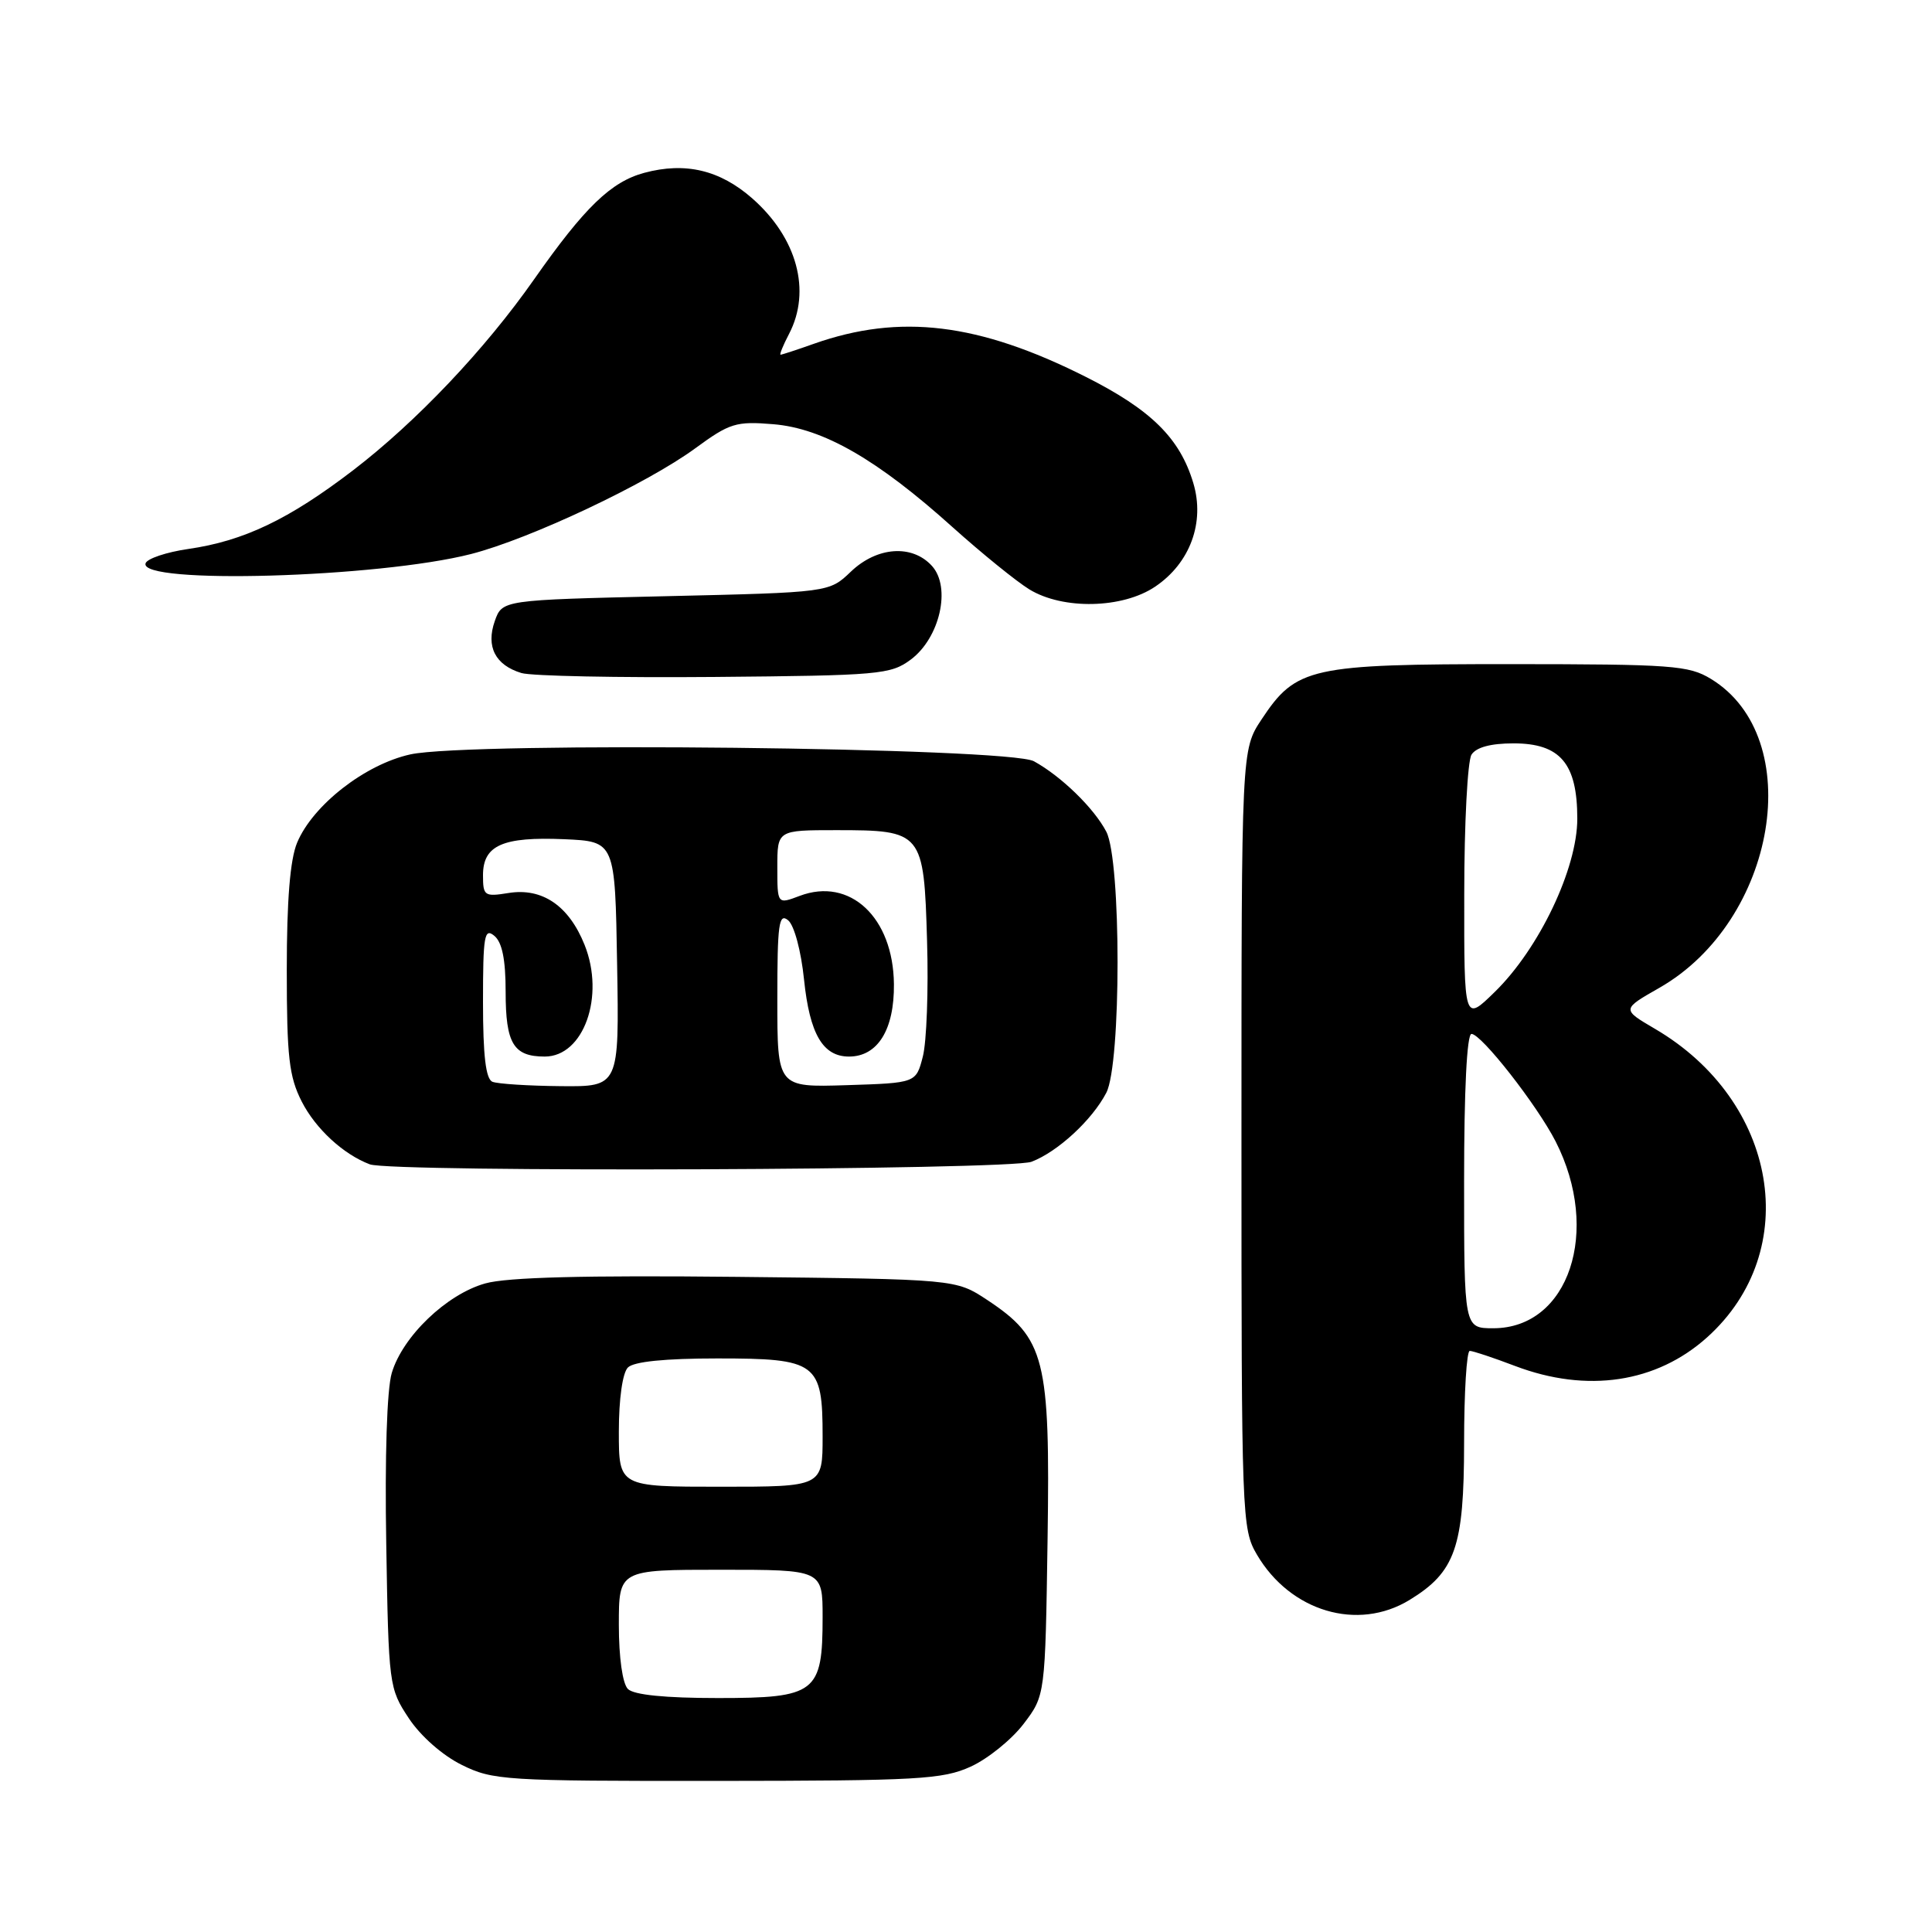 <?xml version="1.0" encoding="UTF-8" standalone="no"?>
<!DOCTYPE svg PUBLIC "-//W3C//DTD SVG 1.1//EN" "http://www.w3.org/Graphics/SVG/1.1/DTD/svg11.dtd" >
<svg xmlns="http://www.w3.org/2000/svg" xmlns:xlink="http://www.w3.org/1999/xlink" version="1.1" viewBox="0 0 256 256">
 <g >
 <path fill="currentColor"
d=" M 128.62 234.09 C 130.88 233.06 134.03 230.52 135.62 228.44 C 138.50 224.66 138.50 224.66 138.81 203.90 C 139.16 180.02 138.48 177.33 130.81 172.25 C 126.65 169.50 126.65 169.50 97.58 169.19 C 77.48 168.98 67.20 169.24 64.30 170.06 C 59.18 171.49 53.35 177.08 51.91 181.93 C 51.27 184.08 50.98 193.07 51.18 204.58 C 51.49 223.32 51.55 223.72 54.17 227.68 C 55.73 230.04 58.64 232.60 61.17 233.85 C 65.30 235.90 66.83 236.00 95.00 235.98 C 121.65 235.96 124.90 235.78 128.62 234.09 Z  M 186.76 212.01 C 192.85 208.29 193.99 205.02 194.00 191.25 C 194.00 184.51 194.34 179.00 194.75 179.00 C 195.16 179.00 197.87 179.90 200.76 181.00 C 210.30 184.62 219.50 183.24 226.23 177.18 C 238.95 165.71 235.59 145.88 219.30 136.33 C 214.88 133.74 214.88 133.74 219.88 130.89 C 235.43 122.00 239.48 97.75 226.71 89.96 C 223.77 88.17 221.57 88.01 200.15 88.00 C 173.60 88.00 171.74 88.41 167.16 95.33 C 164.50 99.35 164.50 99.35 164.50 150.93 C 164.50 201.15 164.55 202.59 166.55 206.00 C 170.98 213.54 179.90 216.19 186.76 212.01 Z  M 136.68 153.94 C 140.13 152.63 144.70 148.43 146.59 144.80 C 148.58 140.98 148.58 114.02 146.59 110.20 C 144.96 107.08 140.62 102.86 137.00 100.87 C 133.66 99.04 62.18 98.25 54.38 99.96 C 48.38 101.28 41.45 106.68 39.37 111.66 C 38.44 113.89 38.00 119.28 38.00 128.51 C 38.00 140.05 38.30 142.66 39.98 145.96 C 41.82 149.57 45.50 152.96 49.00 154.28 C 51.89 155.37 133.75 155.05 136.68 153.94 Z  M 120.68 87.40 C 124.54 84.52 126.06 77.83 123.49 74.99 C 120.87 72.10 116.21 72.43 112.74 75.75 C 109.87 78.50 109.87 78.50 88.21 79.00 C 66.55 79.50 66.55 79.50 65.56 82.30 C 64.37 85.69 65.63 88.13 69.09 89.18 C 70.42 89.58 81.93 89.81 94.68 89.70 C 116.50 89.51 118.02 89.38 120.68 87.40 Z  M 153.07 77.73 C 157.69 74.62 159.68 69.22 158.12 64.01 C 156.34 58.05 152.51 54.28 143.82 49.91 C 129.66 42.79 119.25 41.53 107.85 45.55 C 105.60 46.35 103.61 47.00 103.43 47.00 C 103.26 47.00 103.76 45.76 104.55 44.25 C 107.53 38.54 105.62 31.51 99.67 26.28 C 95.38 22.52 90.81 21.44 85.37 22.90 C 80.96 24.09 77.48 27.45 70.78 37.00 C 64.26 46.31 55.18 55.88 46.78 62.32 C 38.27 68.83 32.30 71.68 24.96 72.74 C 22.05 73.16 19.49 74.02 19.29 74.64 C 18.34 77.47 50.11 76.56 62.42 73.41 C 70.22 71.41 85.74 64.09 92.13 59.40 C 96.69 56.06 97.53 55.80 102.46 56.21 C 109.07 56.75 116.25 60.88 126.23 69.86 C 130.12 73.35 134.70 77.06 136.40 78.10 C 140.86 80.82 148.75 80.65 153.07 77.73 Z  M 83.20 223.80 C 82.49 223.09 82.00 219.64 82.00 215.30 C 82.00 208.00 82.00 208.00 95.50 208.00 C 109.00 208.00 109.00 208.00 109.00 214.28 C 109.00 224.32 108.12 225.00 95.14 225.00 C 88.12 225.00 83.98 224.58 83.20 223.80 Z  M 82.00 189.70 C 82.00 185.36 82.49 181.91 83.20 181.20 C 83.98 180.42 88.10 180.00 95.05 180.00 C 108.25 180.00 109.00 180.55 109.00 190.33 C 109.00 197.00 109.00 197.00 95.50 197.00 C 82.00 197.00 82.00 197.00 82.00 189.70 Z  M 194.00 156.50 C 194.00 144.48 194.37 137.00 194.98 137.00 C 196.29 137.00 203.66 146.42 206.13 151.25 C 212.18 163.12 207.88 176.00 197.87 176.00 C 194.00 176.00 194.00 176.00 194.00 156.50 Z  M 194.02 118.45 C 194.02 109.13 194.46 100.83 194.98 100.00 C 195.60 99.02 197.53 98.50 200.55 98.50 C 206.74 98.50 209.00 101.16 209.00 108.48 C 209.00 115.09 203.94 125.71 198.05 131.45 C 194.00 135.41 194.00 135.41 194.02 118.45 Z  M 65.25 143.34 C 64.37 142.98 64.00 139.89 64.00 132.79 C 64.00 123.98 64.18 122.91 65.50 124.00 C 66.54 124.86 67.00 127.15 67.00 131.42 C 67.00 138.28 68.04 140.00 72.18 140.00 C 77.34 140.00 80.19 132.02 77.46 125.20 C 75.38 120.01 71.85 117.60 67.37 118.33 C 64.19 118.84 64.00 118.71 64.00 115.97 C 64.00 112.00 66.61 110.85 74.77 111.20 C 81.50 111.50 81.50 111.50 81.77 127.75 C 82.05 144.00 82.05 144.00 74.27 143.92 C 70.00 143.88 65.94 143.62 65.25 143.34 Z  M 103.00 132.42 C 103.00 122.43 103.20 120.93 104.43 121.94 C 105.24 122.61 106.15 126.00 106.54 129.81 C 107.29 137.02 109.03 140.00 112.50 140.00 C 116.30 140.00 118.51 136.43 118.45 130.40 C 118.36 121.56 112.63 116.19 105.96 118.71 C 103.00 119.83 103.00 119.83 103.00 114.91 C 103.00 110.00 103.00 110.00 110.81 110.00 C 122.24 110.00 122.42 110.22 122.84 124.67 C 123.04 131.18 122.78 138.07 122.28 140.00 C 121.38 143.50 121.38 143.50 112.19 143.79 C 103.00 144.08 103.00 144.08 103.00 132.42 Z "/>
</g>
</svg>